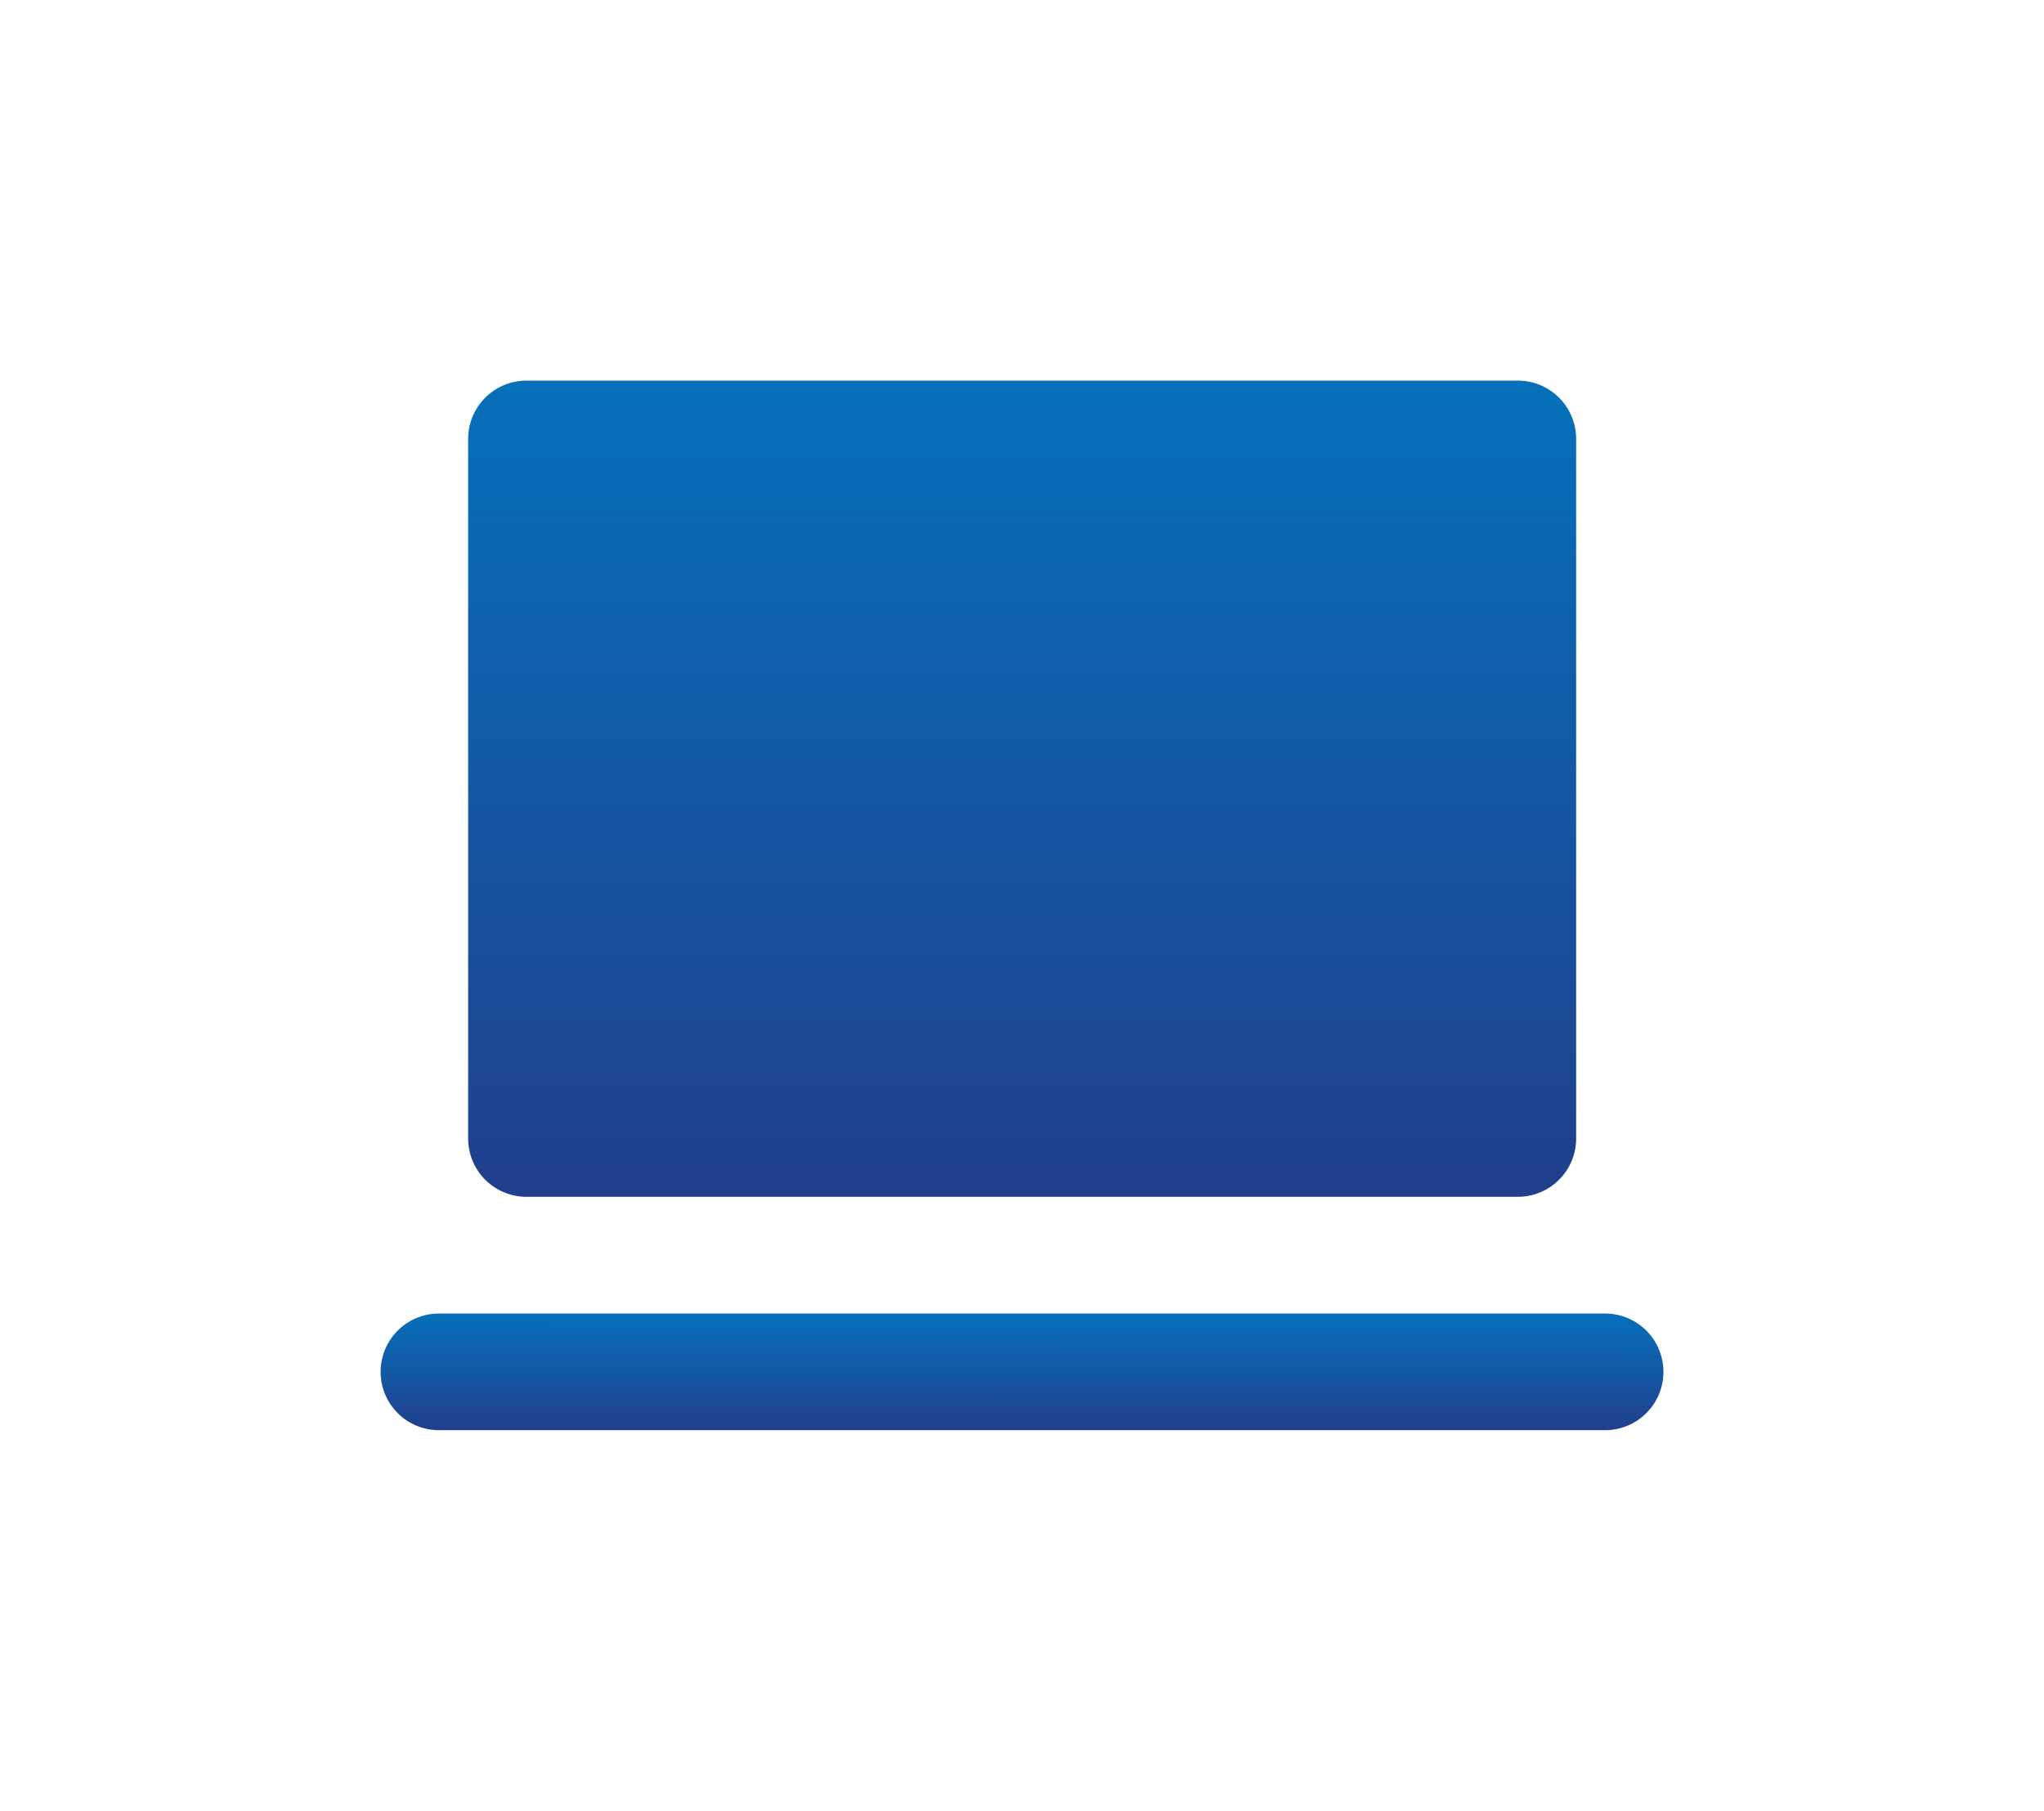 <svg xmlns="http://www.w3.org/2000/svg" xmlns:xlink="http://www.w3.org/1999/xlink" width="48.333" height="42.818" viewBox="0 0 48.333 42.818">
  <defs>
    <linearGradient id="linear-gradient" x1="0.524" x2="0.522" y2="1.345" gradientUnits="objectBoundingBox">
      <stop offset="0" stop-color="#0670ba"/>
      <stop offset="1" stop-color="#2a2e7d"/>
    </linearGradient>
    <filter id="Path_11839" x="2.068" y="0" width="44.197" height="37.303" filterUnits="userSpaceOnUse">
      <feOffset dy="3" input="SourceAlpha"/>
      <feGaussianBlur stdDeviation="3" result="blur"/>
      <feFlood flood-opacity="0.098"/>
      <feComposite operator="in" in2="blur"/>
      <feComposite in="SourceGraphic"/>
    </filter>
    <filter id="Path_11840" x="0" y="22.061" width="48.333" height="20.758" filterUnits="userSpaceOnUse">
      <feOffset dy="3" input="SourceAlpha"/>
      <feGaussianBlur stdDeviation="3" result="blur-2"/>
      <feFlood flood-opacity="0.098"/>
      <feComposite operator="in" in2="blur-2"/>
      <feComposite in="SourceGraphic"/>
    </filter>
  </defs>
  <g id="_01_Web_-_Selected" data-name="01 Web - Selected" transform="translate(7.621 1.864)">
    <g id="invisible_box" data-name="invisible box">
      <rect id="Rectangle_11146" data-name="Rectangle 11146" width="33.091" height="33.091" fill="none"/>
    </g>
    <g id="icons_Q2" data-name="icons Q2" transform="translate(1.379 4.136)">
      <g transform="matrix(1, 0, 0, 1, -9, -6)" filter="url(#Path_11839)">
        <path id="Path_11839-2" data-name="Path 11839" d="M29.818,6H6.379A1.379,1.379,0,0,0,5,7.379V23.924A1.379,1.379,0,0,0,6.379,25.3H29.818A1.379,1.379,0,0,0,31.2,23.924V7.379A1.379,1.379,0,0,0,29.818,6Z" transform="translate(6.07 0)" fill="url(#linear-gradient)"/>
      </g>
      <g transform="matrix(1, 0, 0, 1, -9, -6)" filter="url(#Path_11840)">
        <path id="Path_11840-2" data-name="Path 11840" d="M30.955,40.758H3.379a1.379,1.379,0,1,1,0-2.758H30.955a1.379,1.379,0,0,1,0,2.758Z" transform="translate(7 -9.94)" fill="url(#linear-gradient)"/>
      </g>
    </g>
  </g>
</svg>
